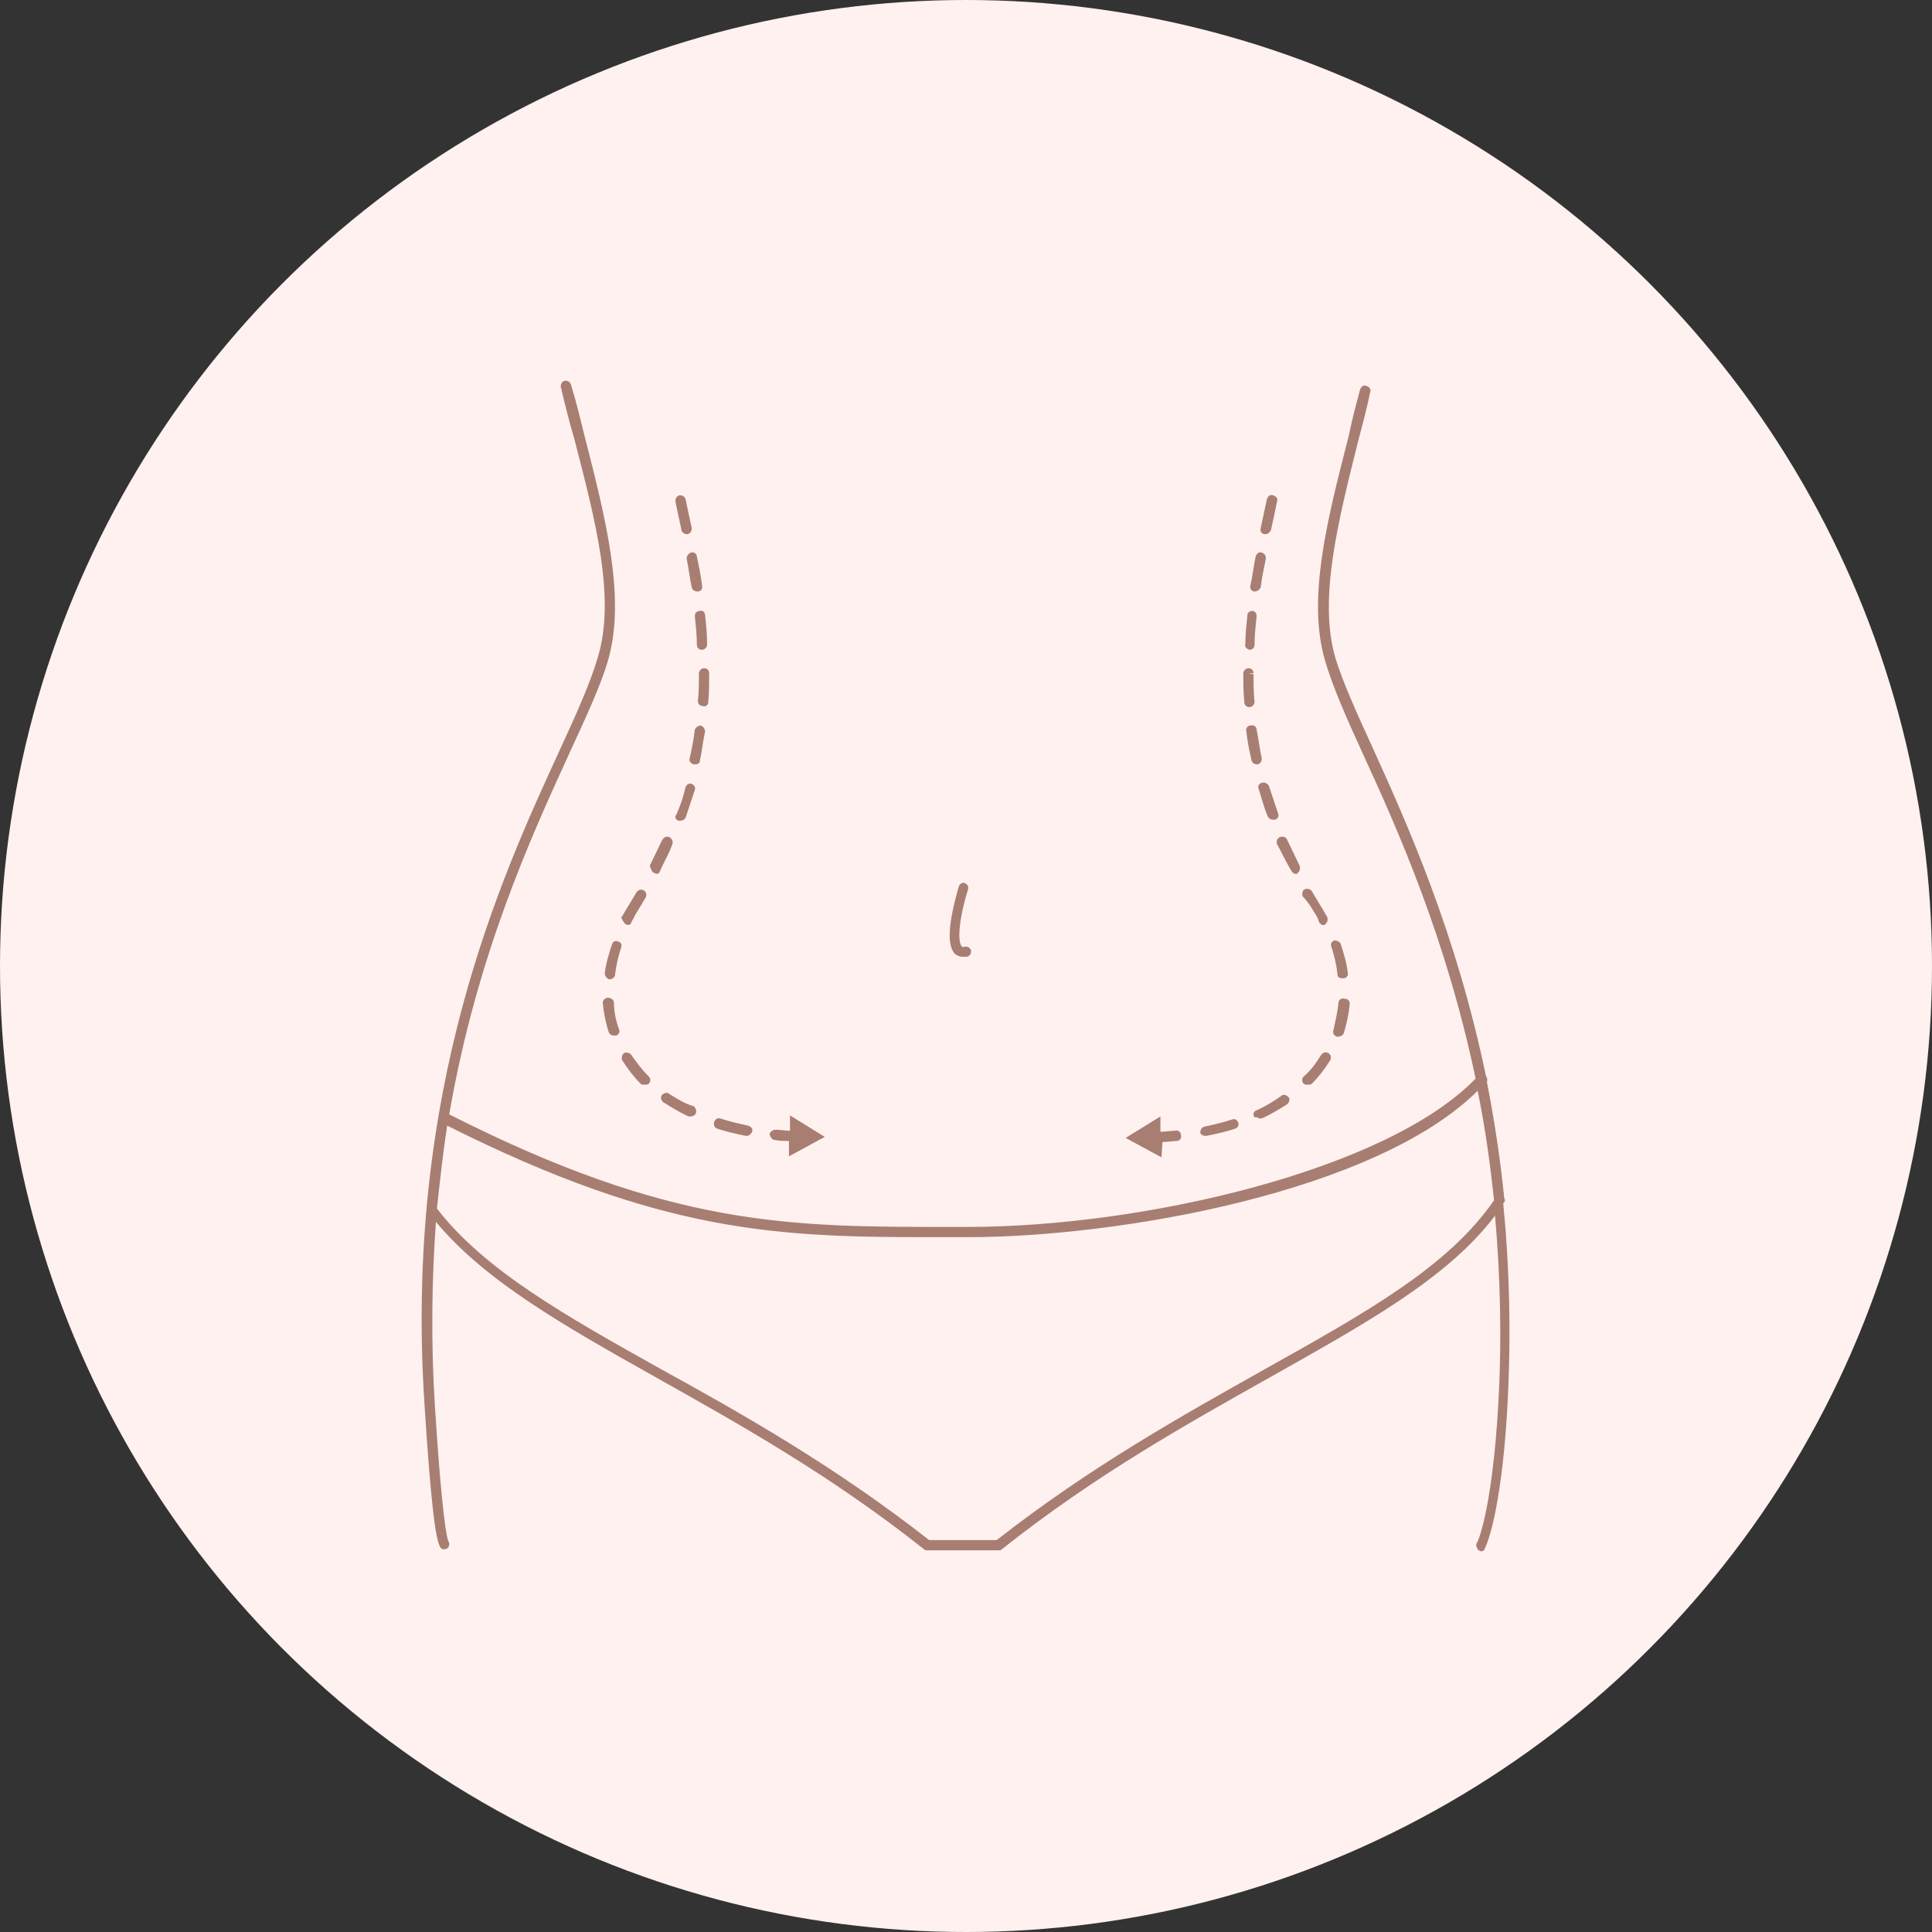 <?xml version="1.0" encoding="UTF-8"?>
<!-- Generator: Adobe Illustrator 23.1.0, SVG Export Plug-In . SVG Version: 6.00 Build 0)  -->
<svg xmlns="http://www.w3.org/2000/svg" xmlns:xlink="http://www.w3.org/1999/xlink" version="1.1" id="Слой_1" x="0px" y="0px" viewBox="0 0 188.8 188.8" style="enable-background:new 0 0 188.8 188.8;" xml:space="preserve">
<rect x="0" y="0" width="188.8" height="188.8" fill="#333333" stroke="none"/>
<style type="text/css">
	.st0{fill:#FFF1EF;}
	.st1{fill:#A87E72;}
</style>
<circle class="st0" cx="94.4" cy="94.4" r="94.4"></circle>
<g>
	<path class="st1" d="M147,117.1c-0.4-4-1-7.8-1.7-11.4c0.1-0.2,0-0.4-0.1-0.6c-2.9-13.9-7.6-24.4-11-31.9c-1.7-3.7-3-6.6-3.7-8.9   c-1.7-5.8,0.3-13.5,2.3-21.5c0.4-1.5,0.8-3,1.1-4.5c0.1-0.3-0.1-0.5-0.4-0.6c-0.3-0.1-0.5,0.1-0.6,0.4c-0.4,1.5-0.8,3-1.1,4.5   c-2.1,8.2-4.1,15.9-2.3,22c0.7,2.4,2,5.4,3.7,9.1c3.4,7.4,8.1,17.9,11,31.7c-8.6,8.9-32.3,14.5-49.7,14.5l-1.7,0   c-15.7,0-27.2,0-48.9-11c2.7-15.6,8-27.1,11.7-35.2c1.7-3.7,3.1-6.7,3.8-9.1c1.8-6.1-0.2-13.9-2.3-22.1c-0.4-1.6-0.8-3.3-1.3-4.9   c-0.1-0.3-0.3-0.4-0.6-0.4c-0.3,0.1-0.4,0.3-0.4,0.6c0.4,1.7,0.8,3.3,1.3,5c2.1,8.1,4.1,15.7,2.3,21.5c-0.7,2.4-2,5.3-3.7,9   c-5.7,12.4-15.3,33.2-13.2,64.2c0.9,13.9,1.4,13.9,1.9,13.9c0,0,0,0,0,0c0.3,0,0.5-0.2,0.5-0.5c0-0.1,0-0.2-0.1-0.3   c-0.1-0.3-0.6-2.1-1.3-13.2c-0.4-6.4-0.3-12.4,0.1-18c4.8,5.8,12.6,10.2,21.5,15.2c8,4.5,17,9.5,26.2,16.8c0.1,0.1,0.2,0.1,0.3,0.1   h3.5h3.5c0.1,0,0.2,0,0.3-0.1c9.2-7.3,18.2-12.3,26.2-16.8c9.2-5.2,17.3-9.6,22-15.8c0.5,5.8,0.7,12,0.3,18.7   c-0.6,10.1-2,13.3-2.1,13.3c-0.1,0.2,0,0.5,0.2,0.7c0.1,0,0.1,0.1,0.2,0.1c0.2,0,0.4-0.1,0.4-0.3c0.1-0.1,1.6-3.3,2.2-13.7   c0.4-7.2,0.2-13.9-0.4-20C147.1,117.4,147.1,117.2,147,117.1z M123.6,133.8c-8,4.5-17,9.5-26.2,16.7h-3.3h-3.3   c-9.2-7.2-18.2-12.3-26.2-16.7c-9.3-5.2-17.3-9.7-21.9-15.7c0.3-2.8,0.6-5.5,1-8.1c21.1,10.6,32.5,10.9,47.5,10.9   c0.5,0,1.1,0,1.6,0l1.7,0c14.9,0,39.9-4.4,49.9-14.3c0.7,3.4,1.2,6.9,1.6,10.7C141.5,123.8,133.6,128.2,123.6,133.8z"></path>
	<path class="st1" d="M94.1,93.5c0.1,0,0.3,0,0.4,0c0.3-0.1,0.4-0.3,0.4-0.6c-0.1-0.3-0.3-0.4-0.6-0.4c-0.2,0.1-0.3,0-0.3,0   c-0.4-0.4-0.4-2.3,0.6-5.6c0.1-0.3-0.1-0.5-0.3-0.6c-0.3-0.1-0.5,0.1-0.6,0.3c-1,3.5-1.2,5.7-0.4,6.6   C93.4,93.3,93.7,93.5,94.1,93.5z"></path>
	<path class="st1" d="M67.1,54.6c0.2,0.9,0.3,1.9,0.5,2.8c0,0.2,0.3,0.4,0.5,0.4c0,0,0,0,0.1,0c0.3,0,0.5-0.3,0.4-0.6   c-0.1-0.9-0.3-1.9-0.5-2.8c0-0.3-0.3-0.5-0.6-0.4C67.3,54.1,67.1,54.3,67.1,54.6z"></path>
	<path class="st1" d="M66.6,51.8c0,0.2,0.3,0.4,0.5,0.4c0,0,0.1,0,0.1,0c0.3-0.1,0.4-0.3,0.4-0.6c-0.2-0.9-0.4-1.8-0.6-2.8   c-0.1-0.3-0.3-0.4-0.6-0.4c-0.3,0.1-0.4,0.3-0.4,0.6C66.2,50,66.4,50.9,66.6,51.8z"></path>
	<path class="st1" d="M66.3,80.2c0.1,0,0.1,0,0.2,0c0.2,0,0.4-0.1,0.5-0.3c0.3-0.9,0.6-1.8,0.9-2.7c0.1-0.3-0.1-0.5-0.3-0.6   c-0.3-0.1-0.5,0.1-0.6,0.3c-0.2,0.9-0.5,1.8-0.9,2.7C65.9,79.8,66,80.1,66.3,80.2z"></path>
	<path class="st1" d="M75.7,111.4c0.5,0.1,1,0.1,1.4,0.1l0,1.5l3.5-1.9l-3.4-2.1l0,1.5c-0.5,0-0.9-0.1-1.4-0.1   c-0.3,0-0.5,0.2-0.6,0.4C75.3,111.2,75.5,111.4,75.7,111.4z"></path>
	<path class="st1" d="M67.9,60.2c0.1,1,0.2,1.9,0.2,2.8c0,0.3,0.2,0.5,0.5,0.5c0,0,0,0,0,0c0.3,0,0.5-0.3,0.5-0.5   C69.1,62,69,61,68.9,60.1c0-0.3-0.3-0.5-0.5-0.4C68.1,59.7,67.9,59.9,67.9,60.2z"></path>
	<path class="st1" d="M65.4,106.9c-0.2-0.2-0.5-0.1-0.7,0.1c-0.2,0.2-0.1,0.5,0.1,0.7c0.8,0.5,1.6,1,2.5,1.4c0.1,0,0.1,0,0.2,0   c0.2,0,0.4-0.1,0.5-0.3c0.1-0.2,0-0.5-0.2-0.7C67,107.9,66.2,107.4,65.4,106.9z"></path>
	<path class="st1" d="M59.4,97.5c-0.3,0-0.5,0.3-0.5,0.5c0.1,1,0.3,2,0.6,2.9c0.1,0.2,0.3,0.3,0.5,0.3c0.1,0,0.1,0,0.2,0   c0.3-0.1,0.4-0.4,0.3-0.6C60.2,99.8,60,98.9,60,98C60,97.7,59.7,97.5,59.4,97.5z"></path>
	<path class="st1" d="M63.9,85.3c0.1,0,0.2,0.1,0.2,0.1c0.2,0,0.4-0.1,0.4-0.3c0.4-0.9,0.9-1.7,1.2-2.6c0.1-0.3,0-0.5-0.3-0.7   c-0.3-0.1-0.5,0-0.7,0.3c-0.4,0.8-0.8,1.7-1.2,2.5C63.6,84.9,63.7,85.2,63.9,85.3z"></path>
	<path class="st1" d="M59.8,92.3c-0.3,0.9-0.6,1.9-0.7,2.8c0,0.3,0.2,0.5,0.4,0.6c0,0,0,0,0.1,0c0.2,0,0.5-0.2,0.5-0.4   c0.1-0.9,0.3-1.8,0.6-2.7c0.1-0.3,0-0.5-0.3-0.6C60.1,91.9,59.9,92,59.8,92.3z"></path>
	<path class="st1" d="M61.1,90.3c0.1,0,0.2,0.1,0.2,0.1c0.2,0,0.4-0.1,0.4-0.3c0.2-0.3,0.3-0.6,0.5-0.9c0.3-0.5,0.6-1,0.9-1.5   c0.1-0.2,0.1-0.5-0.2-0.7c-0.2-0.1-0.5-0.1-0.7,0.2c-0.3,0.5-0.6,1-0.9,1.5c-0.2,0.3-0.4,0.7-0.6,1C60.8,89.8,60.9,90.1,61.1,90.3z   "></path>
	<path class="st1" d="M62.6,105.9c0.1,0.1,0.2,0.1,0.4,0.1c0.1,0,0.3,0,0.4-0.1c0.2-0.2,0.2-0.5,0-0.7c-0.7-0.7-1.2-1.4-1.7-2.1   c-0.1-0.2-0.5-0.3-0.7-0.2c-0.2,0.1-0.3,0.5-0.2,0.7C61.3,104.4,61.9,105.2,62.6,105.9z"></path>
	<path class="st1" d="M70.1,110.3c0.9,0.3,1.8,0.5,2.8,0.7c0,0,0.1,0,0.1,0c0.2,0,0.4-0.2,0.5-0.4c0.1-0.3-0.1-0.5-0.4-0.6   c-0.9-0.2-1.8-0.4-2.7-0.7c-0.3-0.1-0.5,0.1-0.6,0.3C69.7,109.9,69.8,110.2,70.1,110.3z"></path>
	<path class="st1" d="M68.4,74.3c0.2-0.9,0.3-1.9,0.5-2.8c0-0.3-0.2-0.5-0.4-0.6c-0.3,0-0.5,0.2-0.6,0.4c-0.1,0.9-0.3,1.9-0.5,2.8   c-0.1,0.3,0.1,0.5,0.4,0.6c0,0,0.1,0,0.1,0C68.2,74.7,68.4,74.6,68.4,74.3z"></path>
	<path class="st1" d="M69.2,68.7c0.1-0.9,0.1-1.8,0.1-2.8v-0.1c0-0.3-0.2-0.5-0.5-0.5s-0.5,0.3-0.5,0.5c0,0.9,0,1.8-0.1,2.7   c0,0.3,0.2,0.5,0.5,0.5c0,0,0,0,0,0C68.9,69.1,69.2,68.9,69.2,68.7z"></path>
	<path class="st1" d="M126.2,85.1c0.1,0.2,0.3,0.3,0.4,0.3c0.1,0,0.2,0,0.2-0.1c0.2-0.1,0.3-0.4,0.2-0.7c-0.4-0.8-0.8-1.7-1.2-2.5   c-0.1-0.3-0.4-0.4-0.7-0.3c-0.3,0.1-0.4,0.4-0.3,0.7C125.3,83.4,125.7,84.3,126.2,85.1z"></path>
	<path class="st1" d="M127.8,106c0.1,0,0.3,0,0.4-0.1c0.7-0.7,1.3-1.5,1.8-2.3c0.1-0.2,0.1-0.5-0.2-0.7c-0.2-0.1-0.5-0.1-0.7,0.2   c-0.5,0.8-1,1.5-1.7,2.1c-0.2,0.2-0.2,0.5,0,0.7C127.5,106,127.6,106,127.8,106z"></path>
	<path class="st1" d="M122.1,63.5C122.1,63.5,122.1,63.5,122.1,63.5c0.3,0,0.5-0.2,0.5-0.5c0-0.9,0.1-1.8,0.2-2.8   c0-0.3-0.2-0.5-0.4-0.5c-0.3,0-0.5,0.2-0.5,0.4c-0.1,1-0.2,1.9-0.2,2.8C121.6,63.2,121.8,63.4,122.1,63.5z"></path>
	<path class="st1" d="M122.1,69.1C122.1,69.1,122.1,69.1,122.1,69.1c0.3,0,0.5-0.3,0.5-0.5c-0.1-0.9-0.1-1.8-0.1-2.7l-0.5-0.1h0.5   c0-0.3-0.2-0.5-0.5-0.5c-0.3,0-0.5,0.3-0.5,0.5c0,0.9,0,1.9,0.1,2.8C121.6,68.9,121.8,69.1,122.1,69.1z"></path>
	<path class="st1" d="M122.9,74.7c0.3-0.1,0.4-0.3,0.4-0.6c-0.2-0.9-0.3-1.8-0.5-2.8c0-0.3-0.3-0.5-0.6-0.4c-0.3,0-0.5,0.3-0.4,0.6   c0.1,1,0.3,1.9,0.5,2.8C122.4,74.6,122.6,74.7,122.9,74.7C122.9,74.7,122.9,74.7,122.9,74.7z"></path>
	<path class="st1" d="M123.3,76.5c-0.3,0.1-0.4,0.3-0.3,0.6c0.3,0.9,0.5,1.8,0.9,2.7c0.1,0.2,0.3,0.3,0.5,0.3c0.1,0,0.1,0,0.2,0   c0.3-0.1,0.4-0.4,0.3-0.6c-0.3-0.9-0.6-1.8-0.9-2.7C123.9,76.6,123.6,76.4,123.3,76.5z"></path>
	<path class="st1" d="M128.4,89.1c0.2,0.3,0.4,0.6,0.5,1c0.1,0.2,0.3,0.3,0.4,0.3c0.1,0,0.2,0,0.2-0.1c0.2-0.1,0.3-0.4,0.2-0.7   c-0.2-0.3-0.4-0.7-0.6-1c-0.3-0.5-0.6-1-0.9-1.5c-0.1-0.2-0.4-0.3-0.7-0.2c-0.2,0.1-0.3,0.4-0.2,0.7   C127.8,88.1,128.1,88.6,128.4,89.1z"></path>
	<path class="st1" d="M130.4,91.9c-0.3,0.1-0.4,0.4-0.3,0.6c0.3,0.9,0.5,1.8,0.6,2.7c0,0.3,0.2,0.4,0.5,0.4c0,0,0,0,0.1,0   c0.3,0,0.5-0.3,0.4-0.6c-0.1-0.9-0.4-1.9-0.7-2.8C130.9,92,130.6,91.9,130.4,91.9z"></path>
	<path class="st1" d="M123.6,52.2c0,0,0.1,0,0.1,0c0.2,0,0.4-0.2,0.5-0.4c0.2-0.9,0.4-1.8,0.6-2.8c0.1-0.3-0.1-0.5-0.4-0.6   c-0.3-0.1-0.5,0.1-0.6,0.4c-0.2,0.9-0.4,1.9-0.6,2.8C123.1,51.9,123.3,52.2,123.6,52.2z"></path>
	<path class="st1" d="M130.8,98c-0.1,0.9-0.3,1.8-0.5,2.7c-0.1,0.3,0.1,0.5,0.3,0.6c0.1,0,0.1,0,0.2,0c0.2,0,0.4-0.1,0.5-0.3   c0.3-0.9,0.5-1.9,0.6-2.9c0-0.3-0.2-0.5-0.5-0.5C131.1,97.5,130.8,97.7,130.8,98z"></path>
	<path class="st1" d="M123.1,109.3c0.1,0,0.1,0,0.2,0c0.9-0.4,1.7-0.9,2.5-1.4c0.2-0.2,0.3-0.5,0.1-0.7c-0.2-0.2-0.5-0.3-0.7-0.1   c-0.7,0.5-1.5,1-2.4,1.4c-0.3,0.1-0.4,0.4-0.2,0.7C122.8,109.1,123,109.3,123.1,109.3z"></path>
	<path class="st1" d="M117.8,111c0,0,0.1,0,0.1,0c1-0.2,1.9-0.4,2.8-0.7c0.3-0.1,0.4-0.4,0.3-0.6c-0.1-0.3-0.4-0.4-0.6-0.3   c-0.9,0.3-1.8,0.5-2.7,0.7c-0.3,0.1-0.4,0.3-0.4,0.6C117.3,110.8,117.5,111,117.8,111z"></path>
	<path class="st1" d="M122.6,57.8C122.6,57.8,122.7,57.8,122.6,57.8c0.3,0,0.5-0.2,0.6-0.4c0.1-0.9,0.3-1.8,0.5-2.8   c0-0.3-0.1-0.5-0.4-0.6c-0.3-0.1-0.5,0.1-0.6,0.4c-0.2,1-0.3,1.9-0.5,2.8C122.1,57.5,122.3,57.8,122.6,57.8z"></path>
	<path class="st1" d="M113.6,111.6c0.5,0,1-0.1,1.4-0.1c0.3,0,0.5-0.3,0.4-0.6c0-0.3-0.3-0.5-0.6-0.4c-0.4,0-0.9,0.1-1.4,0.1l0-1.5   l-3.4,2.1l3.5,1.9L113.6,111.6z"></path>
</g>
</svg>

